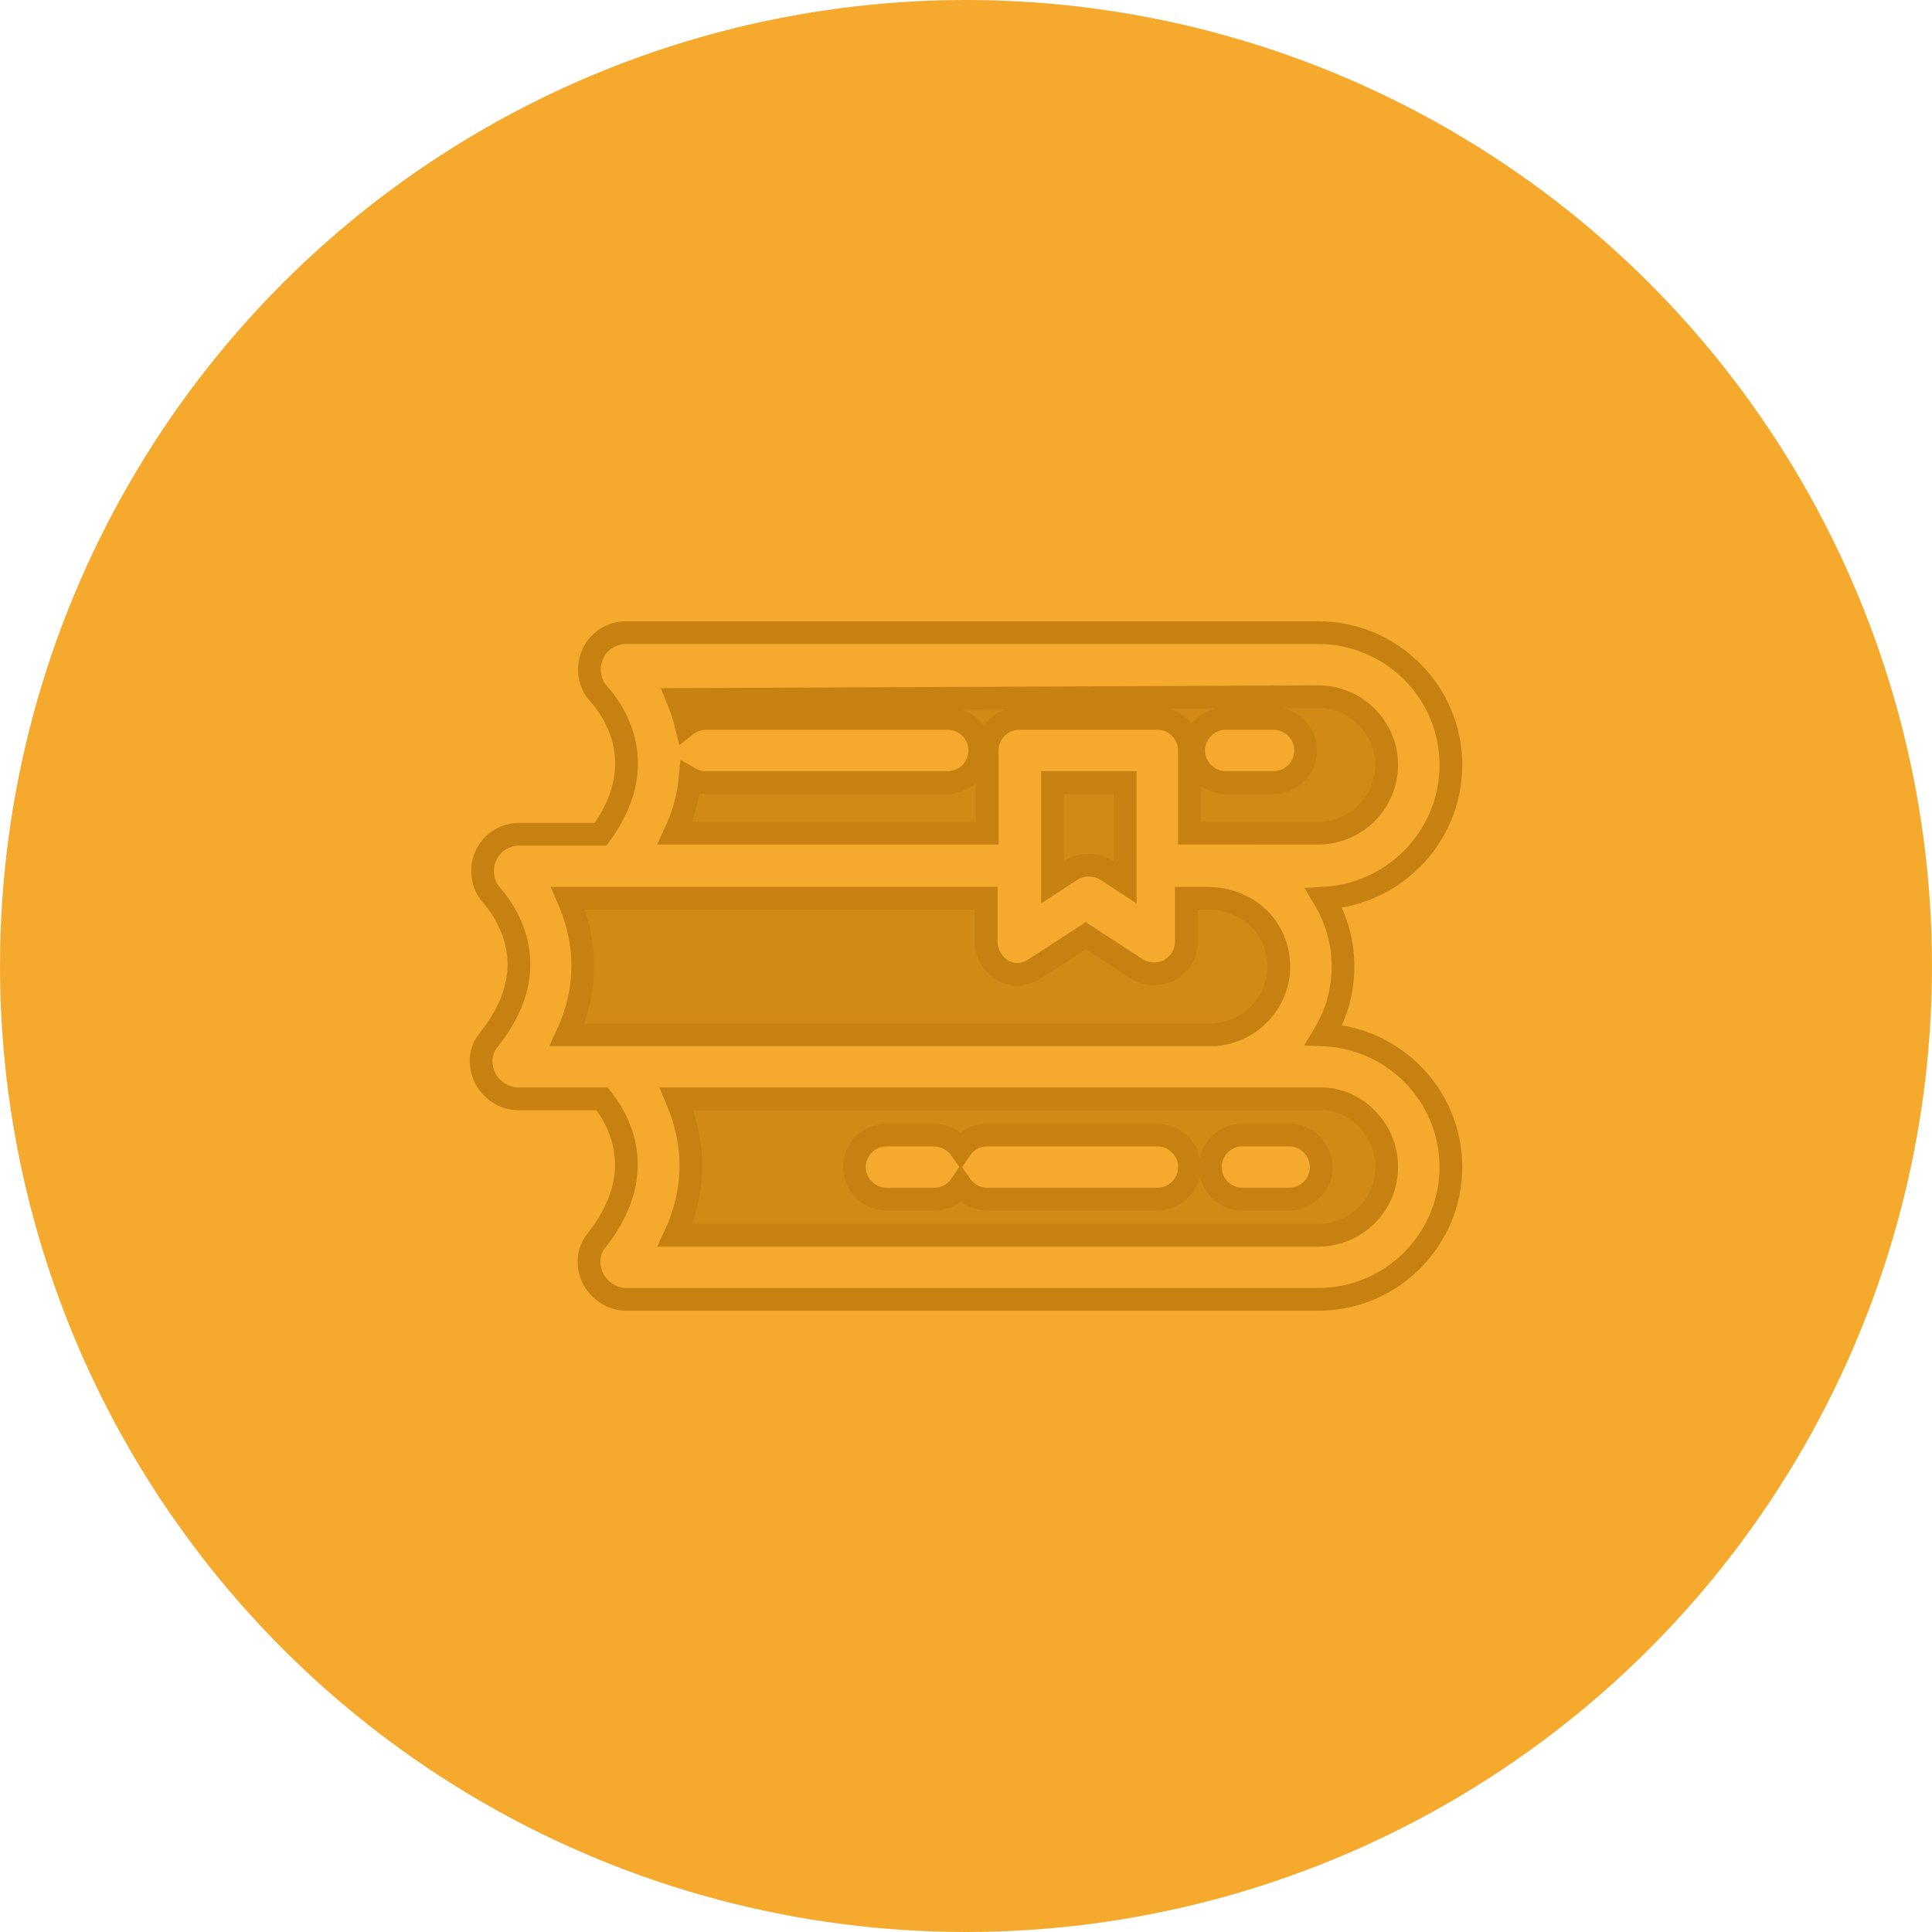 <?xml version="1.0" encoding="UTF-8"?>
<svg width="102px" height="102px" viewBox="0 0 102 102" version="1.1" xmlns="http://www.w3.org/2000/svg" xmlns:xlink="http://www.w3.org/1999/xlink">
    <title>_2</title>
    <g id="Page-2" stroke="none" stroke-width="1" fill="none" fill-rule="evenodd">
        <g id="home-copy-20" transform="translate(-669, -479)">
            <g id="Group-3" transform="translate(-462, -382)">
                <g id="Group-31" transform="translate(714, 824)">
                    <g id="parties-copy" transform="translate(323, 0)">
                        <g id="_2" transform="translate(94, 37)">
                            <circle id="Oval" fill="#F5AA2E" cx="51" cy="51" r="51"></circle>
                            <g id="Group-11" transform="translate(26, 34)" fill-rule="nonzero">
                                <path d="M50,6.385 C50,2.838 47.097,0 43.591,0 L7.055,0 C6.562,0 6.069,0.273 5.85,0.764 C5.63,1.201 5.685,1.801 6.014,2.183 C7.11,3.384 9.136,6.604 6.014,10.642 L1.413,10.642 C0.92,10.642 0.427,10.915 0.208,11.406 C-0.011,11.843 0.044,12.443 0.372,12.825 C1.413,14.026 3.494,17.246 0.262,21.284 C-0.066,21.666 -0.066,22.212 0.153,22.649 C0.372,23.085 0.865,23.413 1.358,23.413 L6.069,23.413 C7.109,24.613 9.136,27.833 5.959,31.872 C5.63,32.254 5.63,32.799 5.849,33.236 C6.069,33.672 6.561,34 7.054,34 L43.591,34 C47.151,34 49.999,31.108 49.999,27.615 C49.999,24.068 47.096,21.23 43.591,21.23 L42.715,21.23 C43.701,20.084 44.303,18.665 44.303,17.028 C44.303,15.391 43.701,13.972 42.715,12.826 L43.536,12.826 C47.097,12.826 50,9.933 50,6.386 L50,6.385 Z" id="Path" fill="#D18A15"></path>
                                <path d="M7.055,-0.6 L43.591,-0.6 C45.515,-0.6 47.273,0.181 48.547,1.451 C49.812,2.711 50.6,4.452 50.6,6.385 C50.6,8.325 49.807,10.085 48.527,11.361 C47.382,12.501 45.848,13.254 44.144,13.4 L43.886,13.416 L44.005,13.616 C44.529,14.537 44.847,15.575 44.897,16.715 L44.903,17.028 C44.903,18.291 44.577,19.435 44.005,20.44 L43.888,20.636 C45.598,20.709 47.157,21.395 48.342,22.484 L48.547,22.68 C49.812,23.941 50.599,25.682 50.599,27.615 C50.599,29.533 49.815,31.286 48.54,32.556 C47.342,33.749 45.712,34.516 43.895,34.594 L43.591,34.6 L7.054,34.6 C6.7,34.6 6.343,34.488 6.036,34.293 C5.728,34.098 5.472,33.82 5.313,33.505 C5.15,33.18 5.074,32.812 5.103,32.457 C5.131,32.107 5.258,31.77 5.497,31.488 C6.634,30.039 7.055,28.707 7.07,27.552 C7.089,26.053 6.435,24.868 5.888,24.143 L5.787,24.013 L1.358,24.013 C1.003,24.013 0.647,23.901 0.339,23.706 C0.031,23.511 -0.225,23.233 -0.383,22.918 C-0.547,22.592 -0.623,22.224 -0.594,21.87 C-0.566,21.518 -0.438,21.18 -0.197,20.898 C0.956,19.454 1.382,18.127 1.397,16.975 C1.419,15.208 0.49,13.878 -0.083,13.216 C-0.322,12.938 -0.468,12.583 -0.51,12.215 C-0.553,11.846 -0.492,11.468 -0.334,11.148 C-0.177,10.804 0.071,10.533 0.367,10.345 C0.628,10.18 0.926,10.08 1.23,10.051 L1.413,10.042 L5.714,10.042 C6.712,8.67 7.079,7.408 7.079,6.308 C7.079,4.56 6.168,3.242 5.571,2.588 C5.32,2.296 5.174,1.941 5.132,1.573 C5.089,1.204 5.15,0.826 5.308,0.506 C5.465,0.162 5.713,-0.109 6.009,-0.297 C6.322,-0.495 6.688,-0.6 7.055,-0.6 Z M43.654,24.013 L9.714,24.013 L9.796,24.207 C10.519,25.978 10.93,28.431 9.636,31.218 L9.636,31.218 L43.593,31.218 L43.82,31.21 C44.724,31.154 45.546,30.764 46.154,30.158 C46.804,29.51 47.21,28.615 47.21,27.615 C47.21,26.61 46.8,25.698 46.15,25.042 C45.503,24.388 44.615,23.988 43.654,24.013 L43.654,24.013 Z M23.269,25.924 C23.761,25.924 24.189,26.11 24.498,26.404 C24.581,26.482 24.655,26.568 24.72,26.661 C24.778,26.575 24.846,26.494 24.92,26.42 C25.189,26.152 25.547,25.973 25.945,25.933 L26.117,25.924 L35.1,25.924 C35.566,25.924 35.991,26.113 36.298,26.419 C36.606,26.726 36.797,27.15 36.797,27.615 C36.797,28.081 36.606,28.504 36.298,28.811 C36.029,29.079 35.671,29.258 35.274,29.298 L35.101,29.307 L26.117,29.307 C25.651,29.307 25.227,29.117 24.92,28.811 C24.846,28.738 24.779,28.658 24.72,28.572 C24.662,28.658 24.595,28.738 24.521,28.811 C24.253,29.079 23.894,29.258 23.497,29.298 L23.324,29.307 L20.805,29.307 C20.339,29.307 19.915,29.117 19.608,28.811 C19.3,28.504 19.109,28.081 19.109,27.615 C19.109,27.15 19.3,26.726 19.608,26.42 C19.876,26.152 20.235,25.973 20.632,25.933 L20.805,25.924 L23.269,25.924 Z M42.058,25.924 C42.524,25.924 42.947,26.114 43.255,26.42 C43.563,26.727 43.753,27.15 43.753,27.615 C43.753,28.081 43.563,28.504 43.255,28.811 C42.986,29.079 42.628,29.258 42.23,29.298 L42.058,29.307 L39.592,29.307 C39.127,29.307 38.703,29.117 38.395,28.811 C38.087,28.504 37.897,28.081 37.897,27.615 C37.897,27.15 38.087,26.726 38.395,26.42 C38.664,26.152 39.022,25.973 39.42,25.933 L39.592,25.924 L42.058,25.924 Z M26.065,13.425 L3.982,13.425 L4.091,13.679 C4.485,14.627 4.778,15.764 4.769,17.039 C4.762,18.143 4.531,19.352 3.938,20.63 L3.938,20.63 L7.055,20.63 L38.146,20.63 L38.379,20.604 C39.226,20.481 39.983,20.074 40.542,19.479 C41.143,18.838 41.513,17.979 41.513,17.028 C41.513,16.017 41.111,15.112 40.434,14.463 C39.758,13.815 38.812,13.425 37.729,13.425 L37.729,13.425 L36.631,13.425 L36.631,15.718 L36.624,15.878 C36.576,16.455 36.258,16.904 35.673,17.27 C35.452,17.343 35.156,17.41 34.936,17.41 C34.594,17.41 34.256,17.315 34.001,17.146 L34.001,17.146 L31.32,15.398 L28.635,17.149 L28.476,17.243 C28.256,17.357 28.011,17.425 27.768,17.437 C27.456,17.453 27.147,17.377 26.88,17.2 C26.385,16.87 26.065,16.291 26.065,15.718 L26.065,15.718 L26.065,13.425 Z M33.406,7.313 L29.566,7.313 L29.566,12.588 L30.554,11.941 L30.687,11.864 C30.919,11.745 31.201,11.68 31.486,11.68 C31.828,11.68 32.166,11.774 32.421,11.944 L32.421,11.944 L33.406,12.589 L33.406,7.313 Z M43.591,2.783 L9.775,2.928 L9.853,3.121 C9.995,3.485 10.123,3.877 10.226,4.294 C10.471,4.1 10.772,3.973 11.1,3.939 L11.272,3.931 L24.035,3.931 C24.501,3.931 24.925,4.12 25.232,4.426 C25.54,4.733 25.731,5.157 25.731,5.622 C25.731,6.088 25.54,6.511 25.232,6.818 C24.964,7.086 24.605,7.264 24.208,7.305 L24.035,7.313 L11.272,7.313 C10.969,7.313 10.684,7.233 10.436,7.093 C10.352,8.002 10.107,8.972 9.635,9.987 L9.635,9.987 L26.119,9.987 L26.119,5.621 L26.128,5.449 C26.169,5.052 26.348,4.694 26.618,4.425 C26.925,4.119 27.349,3.93 27.815,3.93 L27.815,3.93 L35.101,3.93 L35.273,3.939 C35.671,3.979 36.029,4.158 36.298,4.426 C36.606,4.732 36.796,5.156 36.796,5.621 L36.796,5.621 L36.796,9.988 L43.591,9.987 L43.818,9.98 C44.722,9.924 45.544,9.534 46.152,8.928 C46.802,8.28 47.208,7.385 47.208,6.385 C47.208,5.397 46.804,4.492 46.146,3.836 C45.495,3.188 44.595,2.783 43.591,2.783 L43.591,2.783 Z M41.236,3.931 C41.702,3.931 42.126,4.12 42.433,4.426 C42.741,4.733 42.931,5.157 42.931,5.622 C42.931,6.088 42.741,6.511 42.433,6.818 C42.164,7.086 41.806,7.264 41.408,7.305 L41.236,7.313 L38.716,7.313 C38.25,7.313 37.826,7.124 37.519,6.818 C37.211,6.511 37.021,6.087 37.021,5.622 C37.021,5.157 37.211,4.733 37.519,4.426 C37.788,4.158 38.146,3.98 38.544,3.939 L38.716,3.931 L41.236,3.931 Z" id="Shape" stroke="#C68110" stroke-width="1.2" fill="#F5AA2E"></path>
                            </g>
                        </g>
                    </g>
                </g>
            </g>
        </g>
    </g>
</svg>